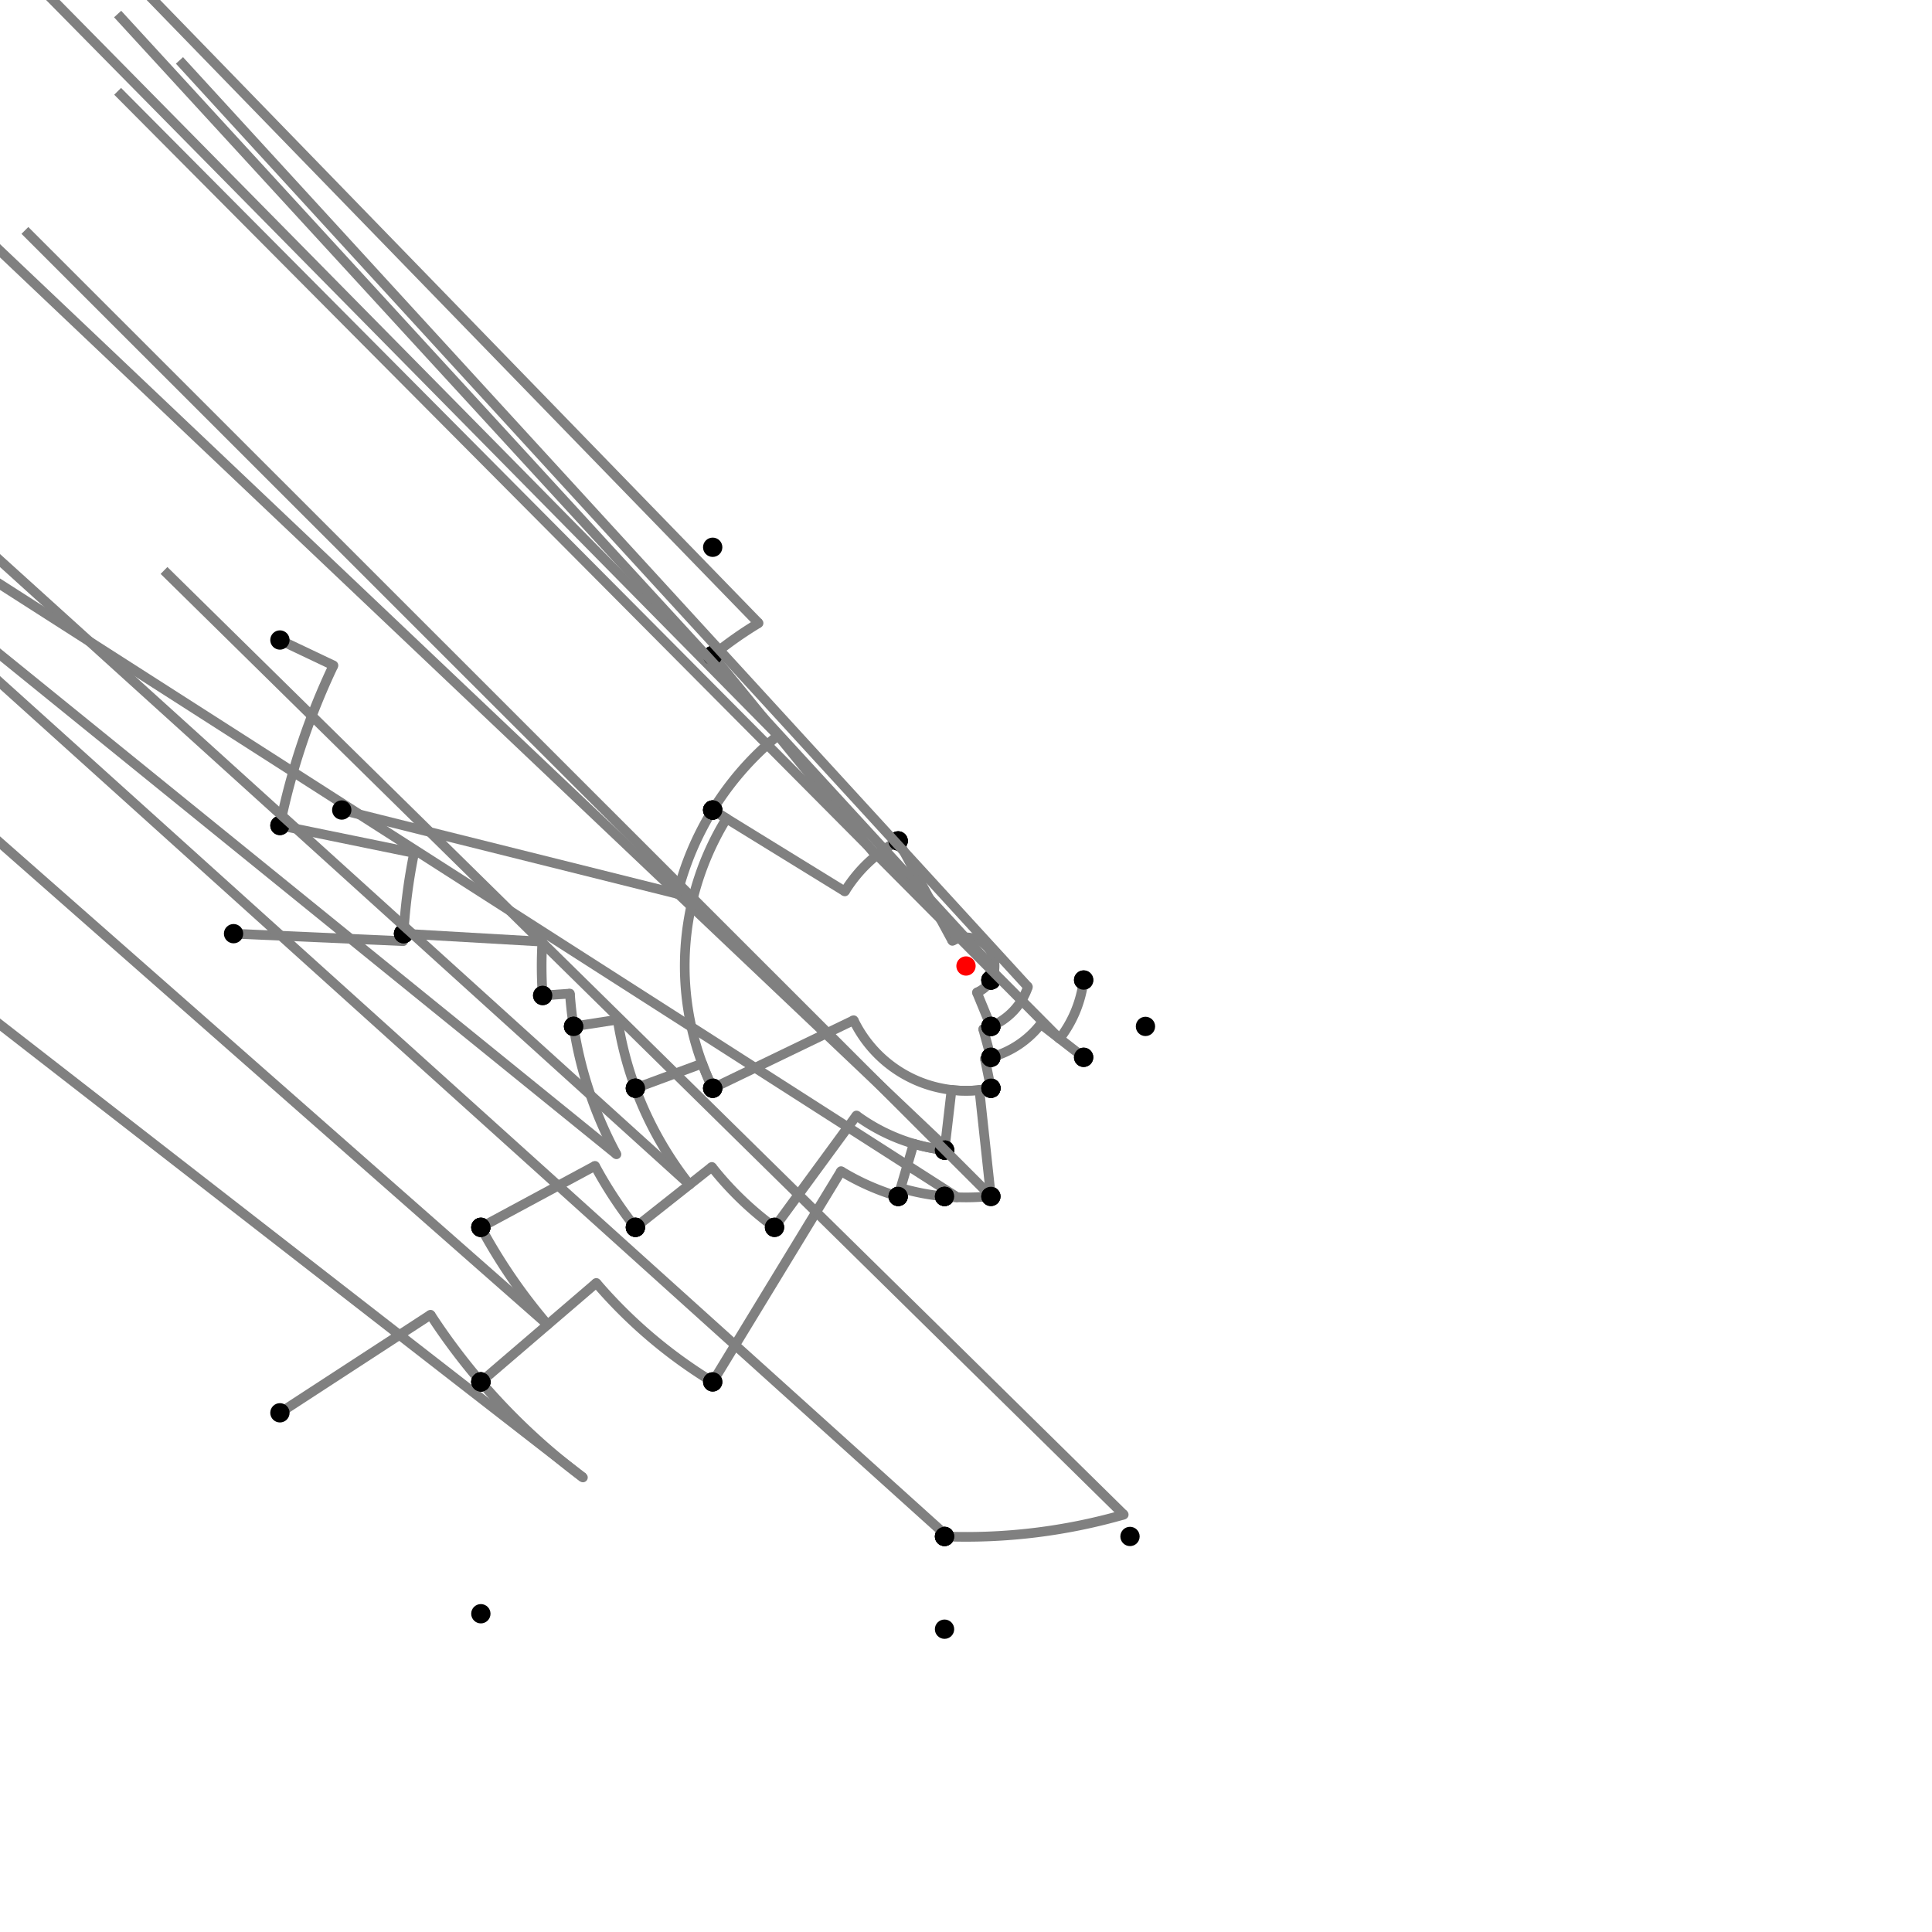 <?xml version="1.0" encoding="UTF-8"?>
<svg xmlns="http://www.w3.org/2000/svg" xmlns:xlink="http://www.w3.org/1999/xlink"
     width="1000" height="1000" viewBox="0 0 1000 1000">
<defs>
</defs>
<rect x="0" y="0" width="1000" height="1000" fill="white" />
<path d="M144.889,331.267 L172.597,344.433" stroke="grey" stroke-width="5" />
<circle cx="172.597" cy="344.433" r="2.5" fill="grey" stroke="none" />
<path d="M172.597,344.433 A362.483,362.483,0,0,0,144.889,427.267" stroke="grey" stroke-width="5" fill="none" />
<circle cx="144.889" cy="331.267" r="5" fill="black" stroke="none" />
<circle cx="144.889" cy="427.267" r="5" fill="black" stroke="none" />
<path d="M144.889,427.267 L214.339,441.492" stroke="grey" stroke-width="5" />
<circle cx="214.339" cy="441.492" r="2.5" fill="grey" stroke="none" />
<path d="M214.339,441.492 A291.592,291.592,0,0,0,208.889,483.267" stroke="grey" stroke-width="5" fill="none" />
<circle cx="144.889" cy="427.267" r="5" fill="black" stroke="none" />
<circle cx="208.889" cy="483.267" r="5" fill="black" stroke="none" />
<path d="M120.889,483.267 L208.692,487.143" stroke="grey" stroke-width="5" />
<circle cx="208.692" cy="487.143" r="2.5" fill="grey" stroke="none" />
<path d="M208.692,487.143 A291.592,291.592,0,0,1,208.889,483.267" stroke="grey" stroke-width="5" fill="none" />
<circle cx="120.889" cy="483.267" r="5" fill="black" stroke="none" />
<circle cx="208.889" cy="483.267" r="5" fill="black" stroke="none" />
<path d="M208.889,483.267 L280.72,487.396" stroke="grey" stroke-width="5" />
<circle cx="280.72" cy="487.396" r="2.5" fill="grey" stroke="none" />
<path d="M280.72,487.396 A219.642,219.642,0,0,0,280.889,515.267" stroke="grey" stroke-width="5" fill="none" />
<circle cx="208.889" cy="483.267" r="5" fill="black" stroke="none" />
<circle cx="280.889" cy="515.267" r="5" fill="black" stroke="none" />
<path d="M280.889,515.267 L294.993,514.285" stroke="grey" stroke-width="5" />
<circle cx="294.993" cy="514.285" r="2.5" fill="grey" stroke="none" />
<path d="M294.993,514.285 A205.504,205.504,0,0,0,296.889,531.267" stroke="grey" stroke-width="5" fill="none" />
<circle cx="280.889" cy="515.267" r="5" fill="black" stroke="none" />
<circle cx="296.889" cy="531.267" r="5" fill="black" stroke="none" />
<path d="M296.889,531.267 L319.691,527.757" stroke="grey" stroke-width="5" />
<circle cx="319.691" cy="527.757" r="2.5" fill="grey" stroke="none" />
<path d="M319.691,527.757 A182.433,182.433,0,0,0,328.889,563.267" stroke="grey" stroke-width="5" fill="none" />
<circle cx="296.889" cy="531.267" r="5" fill="black" stroke="none" />
<circle cx="328.889" cy="563.267" r="5" fill="black" stroke="none" />
<path d="M296.889,531.267 A205.504,205.504,0,0,0,319.076,597.459" stroke="grey" stroke-width="5" fill="none" />
<path d="M319.076,597.459 L-251.111,135.267" stroke="grey" stroke-width="5" />
<circle cx="319.076" cy="597.459" r="2.5" fill="grey" stroke="none" />
<circle cx="296.889" cy="531.267" r="5" fill="black" stroke="none" />
<circle cx="248.889" cy="635.267" r="5" fill="black" stroke="none" />
<path d="M248.889,635.267 A285.226,285.226,0,0,0,283.453,685.637" stroke="grey" stroke-width="5" fill="none" />
<path d="M283.453,685.637 L-251.111,215.267" stroke="grey" stroke-width="5" />
<circle cx="283.453" cy="685.637" r="2.5" fill="grey" stroke="none" />
<circle cx="248.889" cy="635.267" r="5" fill="black" stroke="none" />
<circle cx="248.889" cy="715.267" r="5" fill="black" stroke="none" />
<path d="M144.889,731.267 L222.842,680.5" stroke="grey" stroke-width="5" />
<circle cx="222.842" cy="680.5" r="2.5" fill="grey" stroke="none" />
<path d="M222.842,680.5 A330.752,330.752,0,0,0,248.889,715.267" stroke="grey" stroke-width="5" fill="none" />
<circle cx="144.889" cy="731.267" r="5" fill="black" stroke="none" />
<circle cx="248.889" cy="715.267" r="5" fill="black" stroke="none" />
<path d="M248.889,715.267 A330.752,330.752,0,0,0,301.72,764.73" stroke="grey" stroke-width="5" fill="none" />
<path d="M301.72,764.73 L-251.111,335.267" stroke="grey" stroke-width="5" />
<circle cx="301.72" cy="764.73" r="2.5" fill="grey" stroke="none" />
<circle cx="248.889" cy="715.267" r="5" fill="black" stroke="none" />
<circle cx="248.889" cy="835.267" r="5" fill="black" stroke="none" />
<path d="M248.889,635.267 L307.969,603.443" stroke="grey" stroke-width="5" />
<circle cx="307.969" cy="603.443" r="2.5" fill="grey" stroke="none" />
<path d="M307.969,603.443 A218.12,218.12,0,0,0,328.889,635.267" stroke="grey" stroke-width="5" fill="none" />
<circle cx="248.889" cy="635.267" r="5" fill="black" stroke="none" />
<circle cx="328.889" cy="635.267" r="5" fill="black" stroke="none" />
<path d="M328.889,563.267 A182.433,182.433,0,0,0,356.885,613.136" stroke="grey" stroke-width="5" fill="none" />
<path d="M356.885,613.136 L-171.111,135.267" stroke="grey" stroke-width="5" />
<circle cx="356.885" cy="613.136" r="2.5" fill="grey" stroke="none" />
<circle cx="328.889" cy="563.267" r="5" fill="black" stroke="none" />
<circle cx="328.889" cy="635.267" r="5" fill="black" stroke="none" />
<path d="M328.889,635.267 L368.449,603.994" stroke="grey" stroke-width="5" />
<circle cx="368.449" cy="603.994" r="2.5" fill="grey" stroke="none" />
<path d="M368.449,603.994 A167.691,167.691,0,0,0,400.889,635.267" stroke="grey" stroke-width="5" fill="none" />
<circle cx="328.889" cy="635.267" r="5" fill="black" stroke="none" />
<circle cx="400.889" cy="635.267" r="5" fill="black" stroke="none" />
<path d="M328.889,563.267 L363.457,550.486" stroke="grey" stroke-width="5" />
<circle cx="363.457" cy="550.486" r="2.5" fill="grey" stroke="none" />
<path d="M363.457,550.486 A145.578,145.578,0,0,0,368.889,563.267" stroke="grey" stroke-width="5" fill="none" />
<circle cx="328.889" cy="563.267" r="5" fill="black" stroke="none" />
<circle cx="368.889" cy="563.267" r="5" fill="black" stroke="none" />
<path d="M400.889,635.267 L443.312,577.368" stroke="grey" stroke-width="5" />
<circle cx="443.312" cy="577.368" r="2.5" fill="grey" stroke="none" />
<path d="M443.312,577.368 A95.913,95.913,0,0,0,488.889,595.267" stroke="grey" stroke-width="5" fill="none" />
<circle cx="400.889" cy="635.267" r="5" fill="black" stroke="none" />
<circle cx="488.889" cy="595.267" r="5" fill="black" stroke="none" />
<path d="M368.889,563.267 L441.849,528.061" stroke="grey" stroke-width="5" />
<circle cx="441.849" cy="528.061" r="2.5" fill="grey" stroke="none" />
<path d="M441.849,528.061 A64.567,64.567,0,0,0,512.889,563.267" stroke="grey" stroke-width="5" fill="none" />
<circle cx="368.889" cy="563.267" r="5" fill="black" stroke="none" />
<circle cx="512.889" cy="563.267" r="5" fill="black" stroke="none" />
<path d="M488.889,595.267 L492.52,564.132" stroke="grey" stroke-width="5" />
<circle cx="492.52" cy="564.132" r="2.5" fill="grey" stroke="none" />
<path d="M492.52,564.132 A64.567,64.567,0,0,0,512.889,563.267" stroke="grey" stroke-width="5" fill="none" />
<circle cx="488.889" cy="595.267" r="5" fill="black" stroke="none" />
<circle cx="512.889" cy="563.267" r="5" fill="black" stroke="none" />
<path d="M248.889,715.267 L308.639,664.046" stroke="grey" stroke-width="5" />
<circle cx="308.639" cy="664.046" r="2.5" fill="grey" stroke="none" />
<path d="M308.639,664.046 A252.052,252.052,0,0,0,368.889,715.267" stroke="grey" stroke-width="5" fill="none" />
<circle cx="248.889" cy="715.267" r="5" fill="black" stroke="none" />
<circle cx="368.889" cy="715.267" r="5" fill="black" stroke="none" />
<path d="M368.889,715.267 L435.328,606.184" stroke="grey" stroke-width="5" />
<circle cx="435.328" cy="606.184" r="2.5" fill="grey" stroke="none" />
<path d="M435.328,606.184 A124.328,124.328,0,0,0,464.889,619.267" stroke="grey" stroke-width="5" fill="none" />
<circle cx="368.889" cy="715.267" r="5" fill="black" stroke="none" />
<circle cx="464.889" cy="619.267" r="5" fill="black" stroke="none" />
<path d="M464.889,619.267 L472.914,592.009" stroke="grey" stroke-width="5" />
<circle cx="472.914" cy="592.009" r="2.5" fill="grey" stroke="none" />
<path d="M472.914,592.009 A95.913,95.913,0,0,0,488.889,595.267" stroke="grey" stroke-width="5" fill="none" />
<circle cx="464.889" cy="619.267" r="5" fill="black" stroke="none" />
<circle cx="488.889" cy="595.267" r="5" fill="black" stroke="none" />
<path d="M488.889,595.267 A95.913,95.913,0,0,0,491.103,595.5" stroke="grey" stroke-width="5" fill="none" />
<path d="M491.103,595.5 L-11.111,119.267" stroke="grey" stroke-width="5" />
<circle cx="491.103" cy="595.5" r="2.5" fill="grey" stroke="none" />
<circle cx="488.889" cy="595.267" r="5" fill="black" stroke="none" />
<circle cx="488.889" cy="619.267" r="5" fill="black" stroke="none" />
<path d="M488.889,619.267 A119.784,119.784,0,0,0,495.496,619.699" stroke="grey" stroke-width="5" fill="none" />
<path d="M495.496,619.699 L-11.111,295.267" stroke="grey" stroke-width="5" />
<circle cx="495.496" cy="619.699" r="2.5" fill="grey" stroke="none" />
<circle cx="488.889" cy="619.267" r="5" fill="black" stroke="none" />
<circle cx="488.889" cy="795.267" r="5" fill="black" stroke="none" />
<path d="M488.889,795.267 A295.476,295.476,0,0,0,581.642,783.973" stroke="grey" stroke-width="5" fill="none" />
<path d="M581.642,783.973 L84.889,295.267" stroke="grey" stroke-width="5" />
<circle cx="581.642" cy="783.973" r="2.5" fill="grey" stroke="none" />
<circle cx="488.889" cy="795.267" r="5" fill="black" stroke="none" />
<circle cx="584.889" cy="795.267" r="5" fill="black" stroke="none" />
<path d="M488.889,795.267 A295.476,295.476,0,0,0,490.441,795.322" stroke="grey" stroke-width="5" fill="none" />
<path d="M490.441,795.322 L-11.111,343.267" stroke="grey" stroke-width="5" />
<circle cx="490.441" cy="795.322" r="2.5" fill="grey" stroke="none" />
<circle cx="488.889" cy="795.267" r="5" fill="black" stroke="none" />
<circle cx="488.889" cy="843.267" r="5" fill="black" stroke="none" />
<path d="M176.889,419.267 L350.619,462.676" stroke="grey" stroke-width="5" />
<circle cx="350.619" cy="462.676" r="2.5" fill="grey" stroke="none" />
<path d="M350.619,462.676 A153.974,153.974,0,0,1,368.889,419.267" stroke="grey" stroke-width="5" fill="none" />
<circle cx="176.889" cy="419.267" r="5" fill="black" stroke="none" />
<circle cx="368.889" cy="419.267" r="5" fill="black" stroke="none" />
<path d="M368.889,419.267 L376.038,423.67" stroke="grey" stroke-width="5" />
<circle cx="376.038" cy="423.67" r="2.5" fill="grey" stroke="none" />
<path d="M376.038,423.67 A145.578,145.578,0,0,0,368.889,563.267" stroke="grey" stroke-width="5" fill="none" />
<circle cx="368.889" cy="419.267" r="5" fill="black" stroke="none" />
<circle cx="368.889" cy="563.267" r="5" fill="black" stroke="none" />
<path d="M368.889,419.267 A153.974,153.974,0,0,1,402.675,380.687" stroke="grey" stroke-width="5" fill="none" />
<path d="M402.675,380.687 L-131.111,-160.733" stroke="grey" stroke-width="5" />
<circle cx="402.675" cy="380.687" r="2.5" fill="grey" stroke="none" />
<circle cx="368.889" cy="419.267" r="5" fill="black" stroke="none" />
<circle cx="368.889" cy="339.267" r="5" fill="black" stroke="none" />
<path d="M368.889,339.267 A207.425,207.425,0,0,1,392.636,322.523" stroke="grey" stroke-width="5" fill="none" />
<path d="M392.636,322.523 L-131.111,-216.733" stroke="grey" stroke-width="5" />
<circle cx="392.636" cy="322.523" r="2.5" fill="grey" stroke="none" />
<circle cx="368.889" cy="339.267" r="5" fill="black" stroke="none" />
<circle cx="368.889" cy="283.267" r="5" fill="black" stroke="none" />
<path d="M368.889,339.267 L453.452,442.935" stroke="grey" stroke-width="5" />
<circle cx="453.452" cy="442.935" r="2.5" fill="grey" stroke="none" />
<path d="M453.452,442.935 A73.642,73.642,0,0,1,464.889,435.267" stroke="grey" stroke-width="5" fill="none" />
<circle cx="368.889" cy="339.267" r="5" fill="black" stroke="none" />
<circle cx="464.889" cy="435.267" r="5" fill="black" stroke="none" />
<path d="M368.889,419.267 L437.293,461.388" stroke="grey" stroke-width="5" />
<circle cx="437.293" cy="461.388" r="2.5" fill="grey" stroke="none" />
<path d="M437.293,461.388 A73.642,73.642,0,0,1,464.889,435.267" stroke="grey" stroke-width="5" fill="none" />
<circle cx="368.889" cy="419.267" r="5" fill="black" stroke="none" />
<circle cx="464.889" cy="435.267" r="5" fill="black" stroke="none" />
<path d="M464.889,435.267 L492.945,486.993" stroke="grey" stroke-width="5" />
<circle cx="492.945" cy="486.993" r="2.5" fill="grey" stroke="none" />
<path d="M492.945,486.993 A14.797,14.797,0,0,1,512.889,507.267" stroke="grey" stroke-width="5" fill="none" />
<circle cx="464.889" cy="435.267" r="5" fill="black" stroke="none" />
<circle cx="512.889" cy="507.267" r="5" fill="black" stroke="none" />
<path d="M464.889,619.267 L466.172,614.908" stroke="grey" stroke-width="5" />
<circle cx="466.172" cy="614.908" r="2.5" fill="grey" stroke="none" />
<path d="M466.172,614.908 A119.784,119.784,0,0,0,488.889,619.267" stroke="grey" stroke-width="5" fill="none" />
<circle cx="464.889" cy="619.267" r="5" fill="black" stroke="none" />
<circle cx="488.889" cy="619.267" r="5" fill="black" stroke="none" />
<path d="M488.889,619.267 A119.784,119.784,0,0,0,512.87,619.091" stroke="grey" stroke-width="5" fill="none" />
<path d="M512.87,619.091 L12.889,119.267" stroke="grey" stroke-width="5" />
<circle cx="512.87" cy="619.091" r="2.5" fill="grey" stroke="none" />
<circle cx="488.889" cy="619.267" r="5" fill="black" stroke="none" />
<circle cx="512.889" cy="619.267" r="5" fill="black" stroke="none" />
<path d="M512.889,619.267 L506.937,564.193" stroke="grey" stroke-width="5" />
<circle cx="506.937" cy="564.193" r="2.5" fill="grey" stroke="none" />
<path d="M506.937,564.193 A64.567,64.567,0,0,0,512.889,563.267" stroke="grey" stroke-width="5" fill="none" />
<circle cx="512.889" cy="619.267" r="5" fill="black" stroke="none" />
<circle cx="512.889" cy="563.267" r="5" fill="black" stroke="none" />
<path d="M512.889,563.267 L509.78,548.007" stroke="grey" stroke-width="5" />
<circle cx="509.78" cy="548.007" r="2.5" fill="grey" stroke="none" />
<path d="M509.78,548.007 A48.993,48.993,0,0,0,512.889,547.267" stroke="grey" stroke-width="5" fill="none" />
<circle cx="512.889" cy="563.267" r="5" fill="black" stroke="none" />
<circle cx="512.889" cy="547.267" r="5" fill="black" stroke="none" />
<path d="M512.889,547.267 L508.897,532.629" stroke="grey" stroke-width="5" />
<circle cx="508.897" cy="532.629" r="2.5" fill="grey" stroke="none" />
<path d="M508.897,532.629 A33.82,33.82,0,0,0,512.889,531.267" stroke="grey" stroke-width="5" fill="none" />
<circle cx="512.889" cy="547.267" r="5" fill="black" stroke="none" />
<circle cx="512.889" cy="531.267" r="5" fill="black" stroke="none" />
<path d="M512.889,531.267 L505.639,513.68" stroke="grey" stroke-width="5" />
<circle cx="505.639" cy="513.68" r="2.5" fill="grey" stroke="none" />
<path d="M505.639,513.68 A14.797,14.797,0,0,0,512.889,507.267" stroke="grey" stroke-width="5" fill="none" />
<circle cx="512.889" cy="531.267" r="5" fill="black" stroke="none" />
<circle cx="512.889" cy="507.267" r="5" fill="black" stroke="none" />
<path d="M512.889,507.267 A14.797,14.797,0,0,0,514.692,501.754" stroke="grey" stroke-width="5" fill="none" />
<path d="M514.692,501.754 L60.889,7.267" stroke="grey" stroke-width="5" />
<circle cx="514.692" cy="501.754" r="2.5" fill="grey" stroke="none" />
<circle cx="512.889" cy="507.267" r="5" fill="black" stroke="none" />
<circle cx="560.889" cy="507.267" r="5" fill="black" stroke="none" />
<path d="M560.889,507.267 A61.321,61.321,0,0,1,548.439,537.603" stroke="grey" stroke-width="5" fill="none" />
<path d="M548.439,537.603 L60.889,47.267" stroke="grey" stroke-width="5" />
<circle cx="548.439" cy="537.603" r="2.5" fill="grey" stroke="none" />
<circle cx="560.889" cy="507.267" r="5" fill="black" stroke="none" />
<circle cx="560.889" cy="547.267" r="5" fill="black" stroke="none" />
<path d="M560.889,547.267 L538.701,530.043" stroke="grey" stroke-width="5" />
<circle cx="538.701" cy="530.043" r="2.5" fill="grey" stroke="none" />
<path d="M538.701,530.043 A48.993,48.993,0,0,1,512.889,547.267" stroke="grey" stroke-width="5" fill="none" />
<circle cx="560.889" cy="547.267" r="5" fill="black" stroke="none" />
<circle cx="512.889" cy="547.267" r="5" fill="black" stroke="none" />
<path d="M512.889,531.267 A33.82,33.82,0,0,0,532.053,510.789" stroke="grey" stroke-width="5" fill="none" />
<path d="M532.053,510.789 L92.889,31.267" stroke="grey" stroke-width="5" />
<circle cx="532.053" cy="510.789" r="2.5" fill="grey" stroke="none" />
<circle cx="512.889" cy="531.267" r="5" fill="black" stroke="none" />
<circle cx="592.889" cy="531.267" r="5" fill="black" stroke="none" />
<circle cx="500" cy="500" r="5" fill="red" stroke="none" />
</svg>